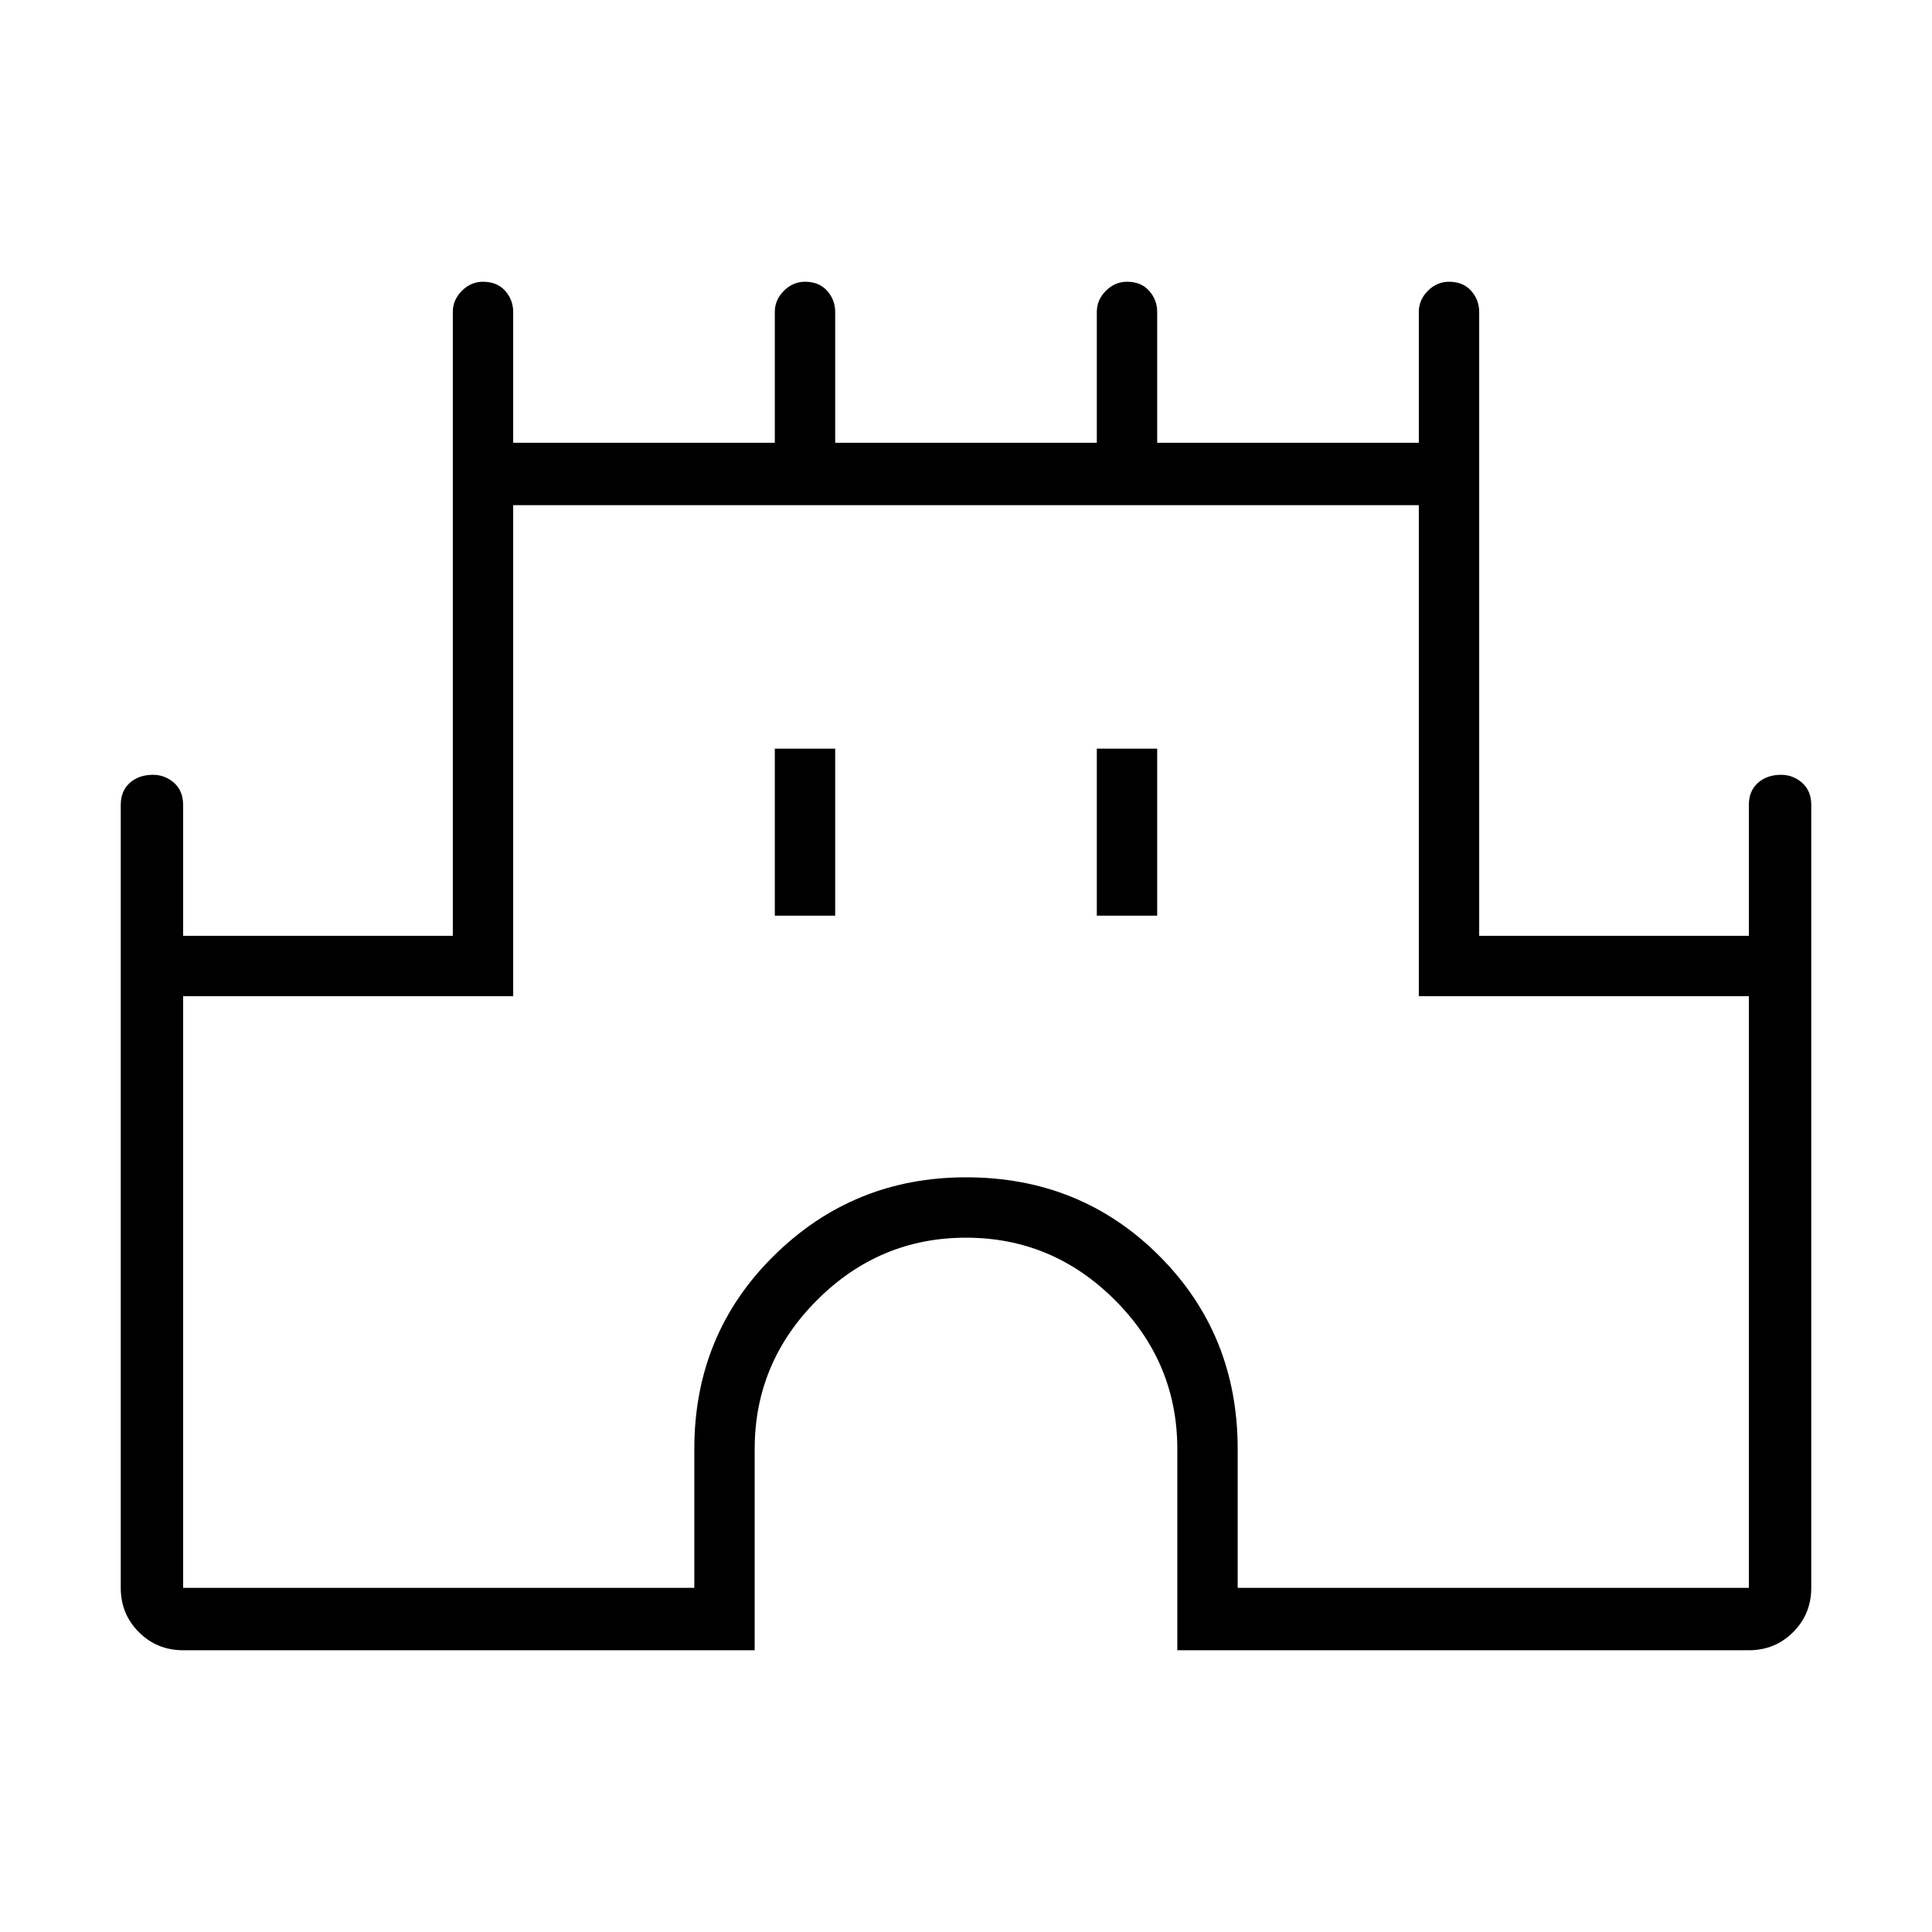 <svg xmlns="http://www.w3.org/2000/svg" height="48" width="48"><path d="M4.55 41q-.65 0-1.1-.45Q3 40.1 3 39.45V20q0-.35.225-.55.225-.2.575-.2.3 0 .525.2.225.2.225.55v3.25h6.7V7.75q0-.3.225-.525Q11.7 7 12 7q.35 0 .55.225.2.225.2.525V11h6.5V7.75q0-.3.225-.525Q19.7 7 20 7q.35 0 .55.225.2.225.2.525V11h6.5V7.75q0-.3.225-.525Q27.7 7 28 7q.35 0 .55.225.2.225.2.525V11h6.5V7.75q0-.3.225-.525Q35.7 7 36 7q.35 0 .55.225.2.225.2.525v15.5h6.7V20q0-.35.225-.55.225-.2.575-.2.3 0 .525.2.225.2.225.55v19.45q0 .65-.45 1.1-.45.45-1.1.45h-14.2v-5q0-2.15-1.55-3.7-1.55-1.55-3.7-1.55-2.15 0-3.7 1.55-1.55 1.55-1.55 3.7v5Zm0-1.55h12.7V36q0-2.85 1.975-4.8Q21.2 29.25 24 29.25q2.85 0 4.8 1.95 1.95 1.95 1.95 4.8v3.45h12.7v-14.7h-8.2v-12.2h-22.5v12.2h-8.2Zm14.7-16.7h1.5V18.6h-1.5Zm8 0h1.5V18.6h-1.5ZM24 26Z"/></svg>
